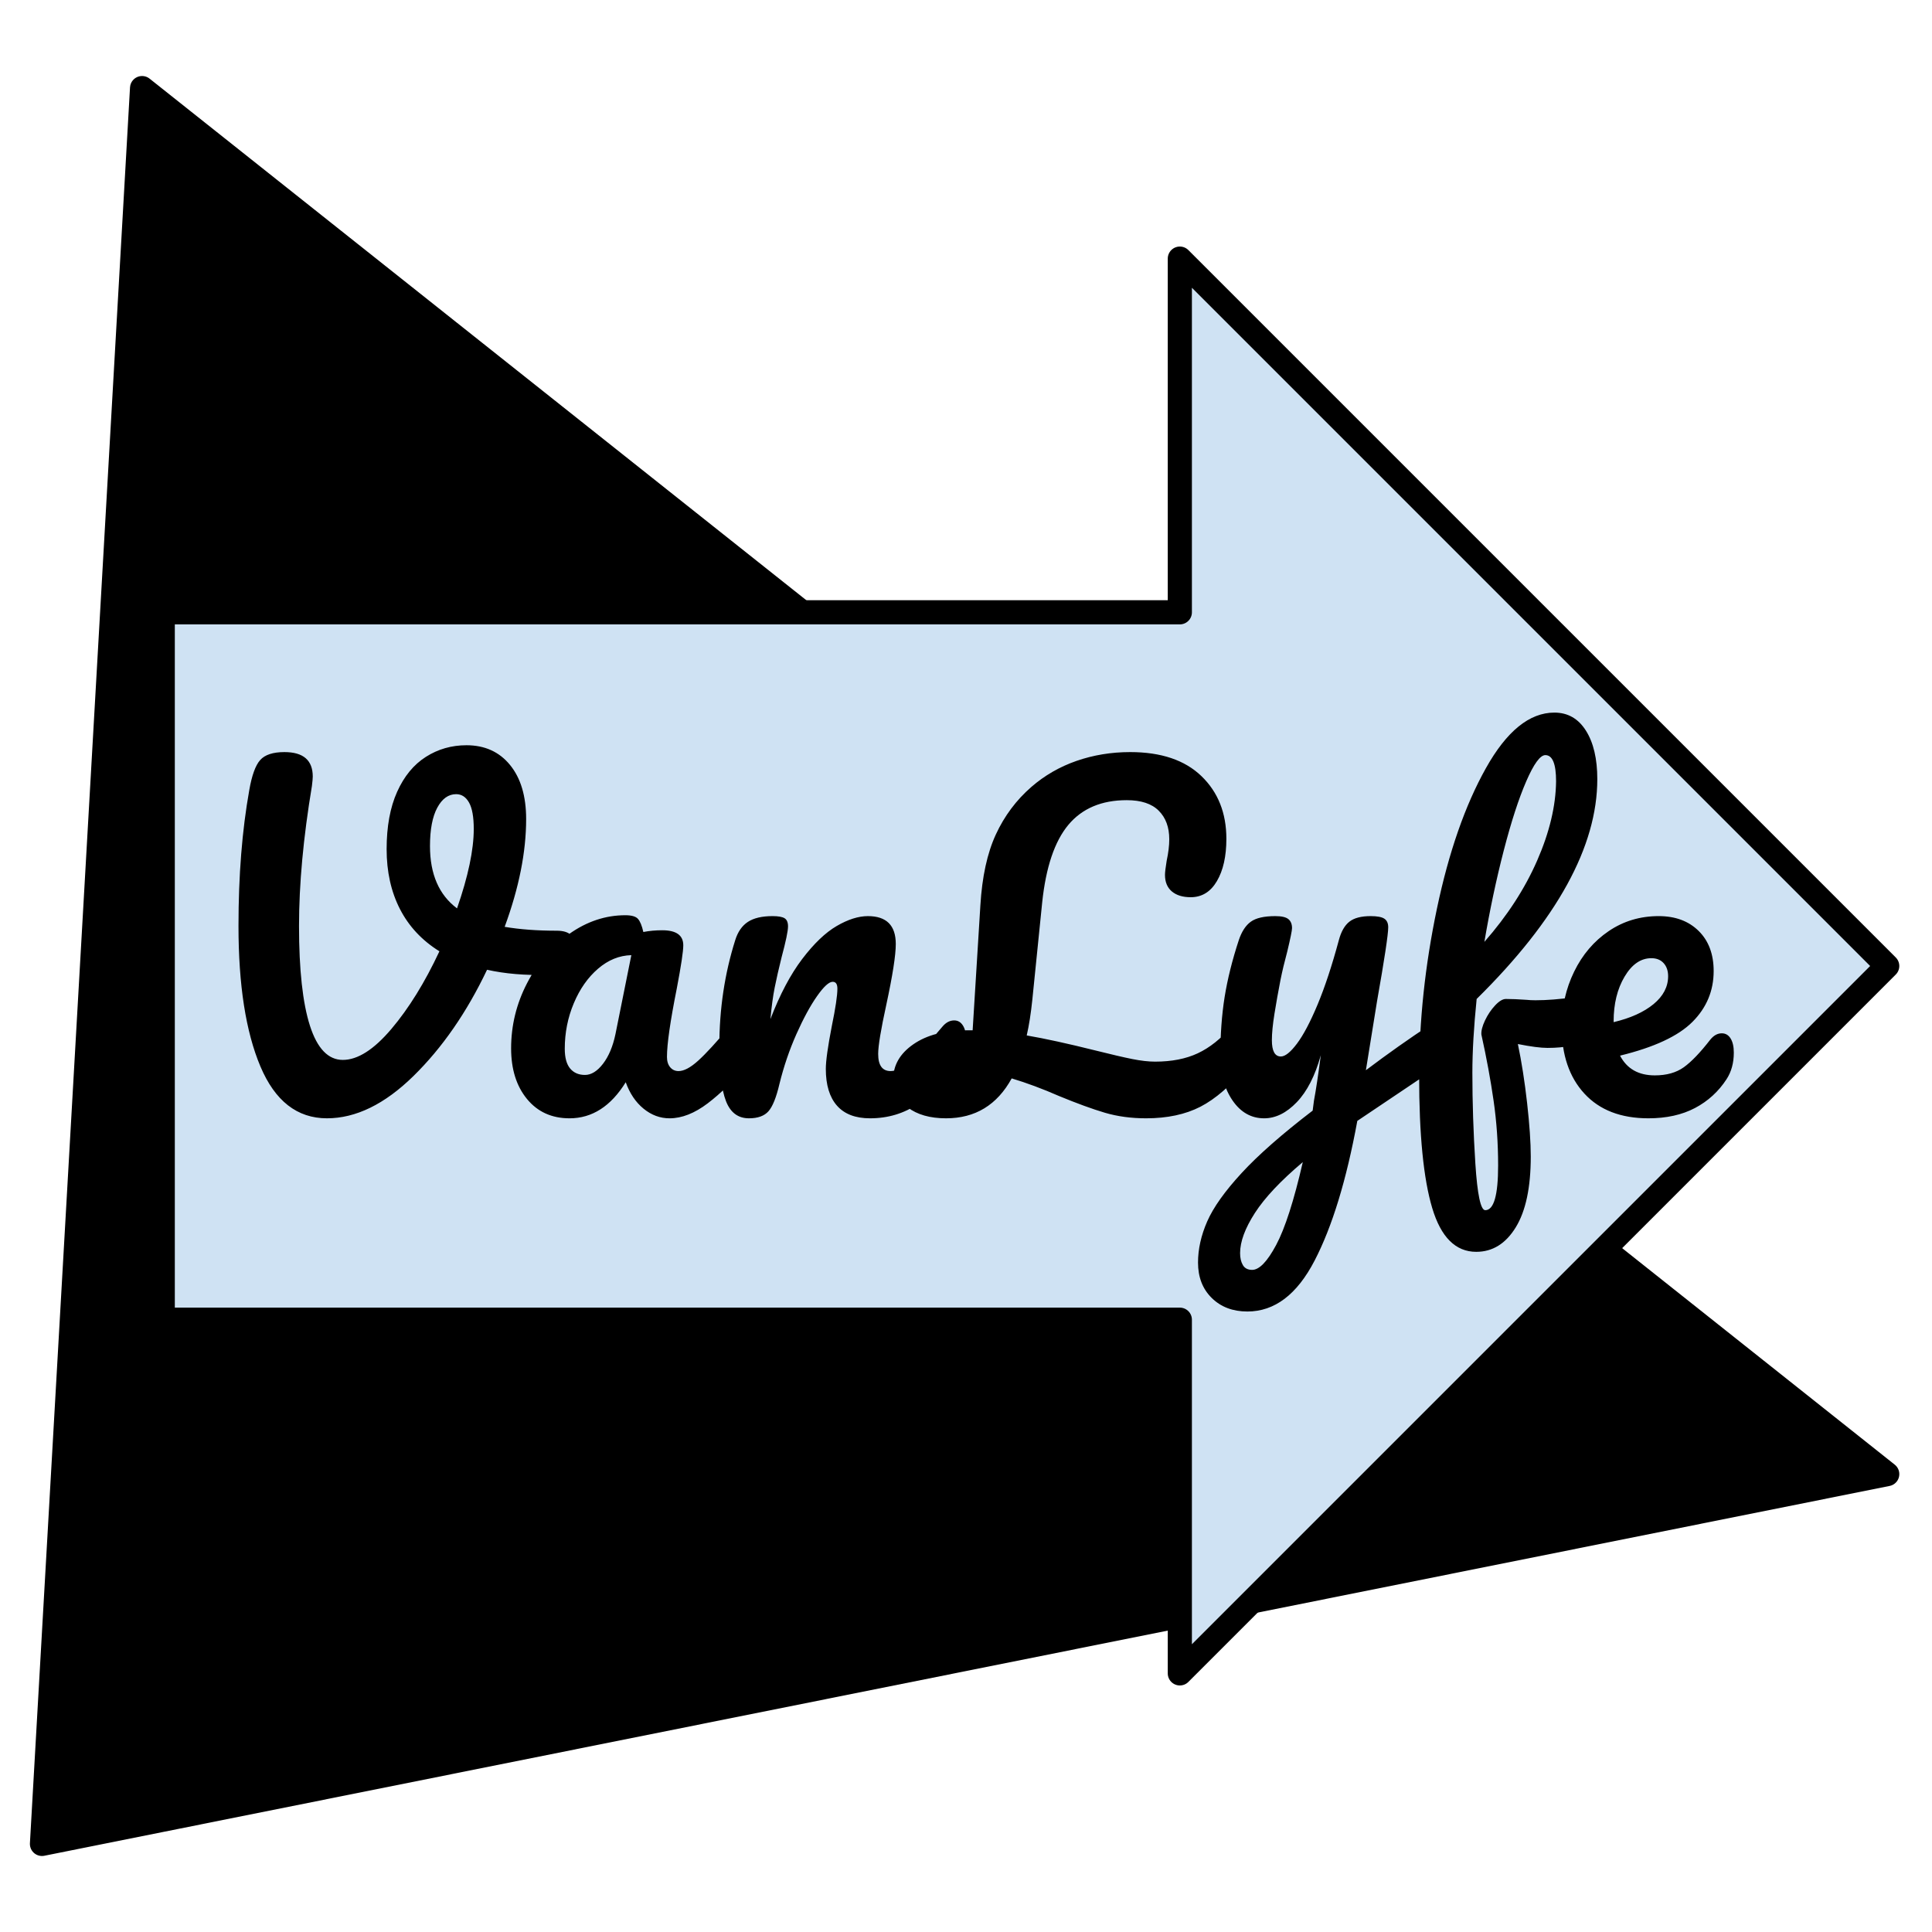 <svg version="1.1" viewBox="0.0 0.0 960.0 960.0" fill="none" stroke="none" stroke-linecap="square" stroke-miterlimit="10" xmlns:xlink="http://www.w3.org/1999/xlink" xmlns="http://www.w3.org/2000/svg"><clipPath id="p.0"><path d="m0 0l960.0 0l0 960.0l-960.0 0l0 -960.0z" clip-rule="nonzero"/></clipPath><g clip-path="url(#p.0)"><path fill="#000000" fill-opacity="0.0" d="m0 0l960.0 0l0 960.0l-960.0 0z" fill-rule="evenodd"/><path fill="#000000" d="m70.595 43.772l867.161 688.702l-916.897 183.757z" fill-rule="evenodd"/><path stroke="#000000" stroke-width="12.0" stroke-linejoin="round" stroke-linecap="butt" d="m70.595 43.772l867.161 688.702l-916.897 183.757z" fill-rule="evenodd"/><path fill="#cfe2f3" d="m80.866 304.252l505.386 0l0 -175.748l351.496 351.496l-351.496 351.496l0 -175.748l-505.386 0z" fill-rule="evenodd"/><path stroke="#000000" stroke-width="12.0" stroke-linejoin="round" stroke-linecap="butt" d="m80.866 304.252l505.386 0l0 -175.748l351.496 351.496l-351.496 351.496l0 -175.748l-505.386 0z" fill-rule="evenodd"/><path fill="#000000" fill-opacity="0.0" d="m53.672 340.816l841.543 0l0 277.953l-841.543 0z" fill-rule="evenodd"/><path fill="#000000" d="m276.579 462.46q4.906 0 7.141 2.141q2.25 2.125 2.25 5.531q0 5.547 -3.312 9.828q-3.297 4.266 -10.344 4.469q-17.063 0.422 -30.297 -2.562q-15.141 31.797 -36.578 52.812q-21.438 21.0 -42.984 21.0q-22.188 0 -33.078 -25.812q-10.875 -25.812 -10.875 -69.75q0 -37.547 5.344 -67.422q1.922 -11.094 5.438 -15.031q3.516 -3.953 12.047 -3.953q14.078 0 14.078 12.156q0 1.281 -0.422 4.703q-6.406 38.391 -6.406 69.547q0 32.641 5.438 49.594q5.453 16.953 16.328 16.953q11.094 0 24.109 -15.359q13.016 -15.359 23.891 -38.609q-13.016 -8.109 -19.625 -21.016q-6.609 -12.906 -6.609 -29.75q0 -16.859 5.219 -28.484q5.234 -11.625 14.297 -17.375q9.062 -5.766 20.156 -5.766q13.656 0 21.656 9.812q8 9.812 8 26.875q0 24.531 -10.672 53.547q11.313 1.922 25.813 1.922zm-62.922 -42.031q0 20.906 13.438 30.938q8.312 -23.891 8.312 -39.469q0 -8.953 -2.344 -13.109q-2.344 -4.172 -6.406 -4.172q-5.75 0 -9.375 6.719q-3.625 6.719 -3.625 19.094zm69.33 135.25q-13.234 0 -21.125 -9.594q-7.891 -9.609 -7.891 -25.172q0 -17.062 7.891 -32.312q7.891 -15.266 21.0 -24.547q13.125 -9.281 27.859 -9.281q4.688 0 6.281 1.812q1.609 1.812 2.672 6.516q4.484 -0.859 9.391 -0.859q10.453 0 10.453 7.469q0 4.484 -3.203 21.328q-4.906 24.547 -4.906 34.141q0 3.203 1.594 5.125q1.609 1.906 4.172 1.906q4.047 0 9.797 -5.219q5.766 -5.234 15.578 -16.953q2.562 -3.0 5.766 -3.0q2.766 0 4.359 2.562q1.609 2.562 1.609 7.047q0 8.531 -4.047 13.219q-8.75 10.891 -18.562 18.359q-9.812 7.453 -18.984 7.453q-7.047 0 -12.922 -4.797q-5.859 -4.797 -8.844 -13.125q-11.094 17.922 -27.938 17.922zm7.672 -21.547q4.703 0 8.969 -5.547q4.266 -5.547 6.188 -14.719l7.891 -39.25q-8.969 0.219 -16.547 6.734q-7.562 6.5 -12.047 17.172q-4.484 10.656 -4.484 22.594q0 6.625 2.672 9.828q2.672 3.188 7.359 3.188zm81.499 21.547q-8.109 0 -11.422 -8.531q-3.297 -8.531 -3.297 -27.297q0 -27.734 7.891 -52.703q1.922 -6.188 6.281 -9.062q4.375 -2.875 12.281 -2.875q4.266 0 5.969 1.062q1.703 1.062 1.703 4.047q0 3.422 -3.203 15.359q-2.125 8.547 -3.406 14.953q-1.281 6.391 -2.141 15.766q7.047 -18.344 15.781 -29.859q8.75 -11.516 17.172 -16.422q8.438 -4.906 15.484 -4.906q13.859 0 13.859 13.859q0 8.328 -4.688 30.078q-4.062 18.562 -4.062 24.531q0 8.531 6.188 8.531q4.266 0 10.125 -5.219q5.875 -5.234 15.688 -16.953q2.562 -3.0 5.766 -3.0q2.766 0 4.359 2.562q1.609 2.562 1.609 7.047q0 8.531 -4.047 13.219q-9.172 11.312 -19.734 18.562q-10.562 7.25 -24.0 7.25q-10.875 0 -16.422 -6.281q-5.547 -6.297 -5.547 -18.25q0 -5.969 2.984 -21.328q2.766 -13.438 2.766 -18.562q0 -3.406 -2.344 -3.406q-2.766 0 -7.781 7.141q-5.016 7.141 -10.25 18.875q-5.219 11.734 -8.422 24.75q-2.344 10.031 -5.438 13.547q-3.094 3.516 -9.703 3.516zm245.529 -48.641q2.781 0 4.375 2.562q1.609 2.562 1.609 7.047q0 8.312 -4.062 13.219q-11.938 14.297 -23.141 20.062q-11.203 5.75 -26.984 5.75q-11.094 0 -20.484 -2.766q-9.391 -2.781 -22.828 -8.328q-12.156 -5.328 -23.469 -8.734q-10.875 19.828 -32.625 19.828q-11.953 0 -19.094 -5.438q-7.156 -5.438 -7.156 -13.969q0 -10.453 10.031 -17.391q10.031 -6.938 26.672 -6.938l2.766 0l3.844 -62.078q1.281 -21.328 7.672 -35.188q6.406 -13.875 17.703 -23.688q9.828 -8.531 22.406 -12.906q12.594 -4.375 26.672 -4.375q23.031 0 35.406 11.953q12.375 11.938 12.375 31.141q0 13.016 -4.703 21.016q-4.688 8.0 -13.0 8.0q-5.984 0 -9.391 -2.875q-3.406 -2.891 -3.406 -8.219q0 -1.922 0.844 -7.047q1.281 -5.969 1.281 -10.656q0 -8.969 -5.234 -14.188q-5.219 -5.234 -15.891 -5.234q-18.766 0 -29.016 12.266q-10.234 12.266 -13.0 38.516l-4.906 48.422q-1.062 10.234 -2.781 17.703q13.656 2.344 34.141 7.469q11.938 2.984 18.344 4.266q6.406 1.281 11.312 1.281q12.359 0 21.219 -4.156q8.859 -4.156 16.75 -13.328q2.562 -3.0 5.75 -3.0zm97.929 0.438q2.766 0 4.359 2.672q1.609 2.656 1.609 6.703q0 4.906 -1.5 7.688q-1.484 2.766 -4.688 4.906l-40.953 27.516q-8.109 44.156 -21.234 69.438q-13.109 25.281 -33.391 25.281q-10.875 0 -17.703 -6.719q-6.828 -6.719 -6.828 -17.594q0 -10.031 4.578 -20.484q4.594 -10.453 17.078 -24.0q12.484 -13.547 35.312 -31.031l0.641 -4.922q1.484 -7.891 3.406 -22.609q-4.266 15.359 -11.953 23.359q-7.672 8.0 -16.203 8.0q-9.594 0 -15.688 -8.844q-6.078 -8.859 -6.078 -22.078q0 -16.0 2.125 -29.328q2.141 -13.344 7.047 -28.281q2.141 -6.391 5.969 -9.156q3.844 -2.781 12.172 -2.781q4.688 0 6.5 1.5q1.812 1.484 1.812 4.469q0 1.703 -2.344 11.516q-2.125 7.891 -3.406 14.297q-1.703 8.75 -2.984 16.75q-1.281 8.0 -1.281 13.109q0 8.109 4.469 8.109q3.203 0 8.0 -6.391q4.812 -6.406 10.25 -19.422q5.438 -13.016 10.562 -32.0q1.703 -6.391 5.219 -9.156q3.516 -2.781 10.562 -2.781q4.906 0 6.828 1.281q1.922 1.281 1.922 4.266q0 5.328 -5.547 36.688l-5.547 34.344q16.422 -12.375 32.0 -22.609q2.766 -1.703 4.906 -1.703zm-93.438 123.516q5.328 0 11.938 -12.375q6.609 -12.375 13.234 -41.172q-16.438 13.859 -23.797 25.266q-7.359 11.422 -7.359 19.953q0 3.625 1.391 5.969q1.391 2.359 4.594 2.359zm167.246 -136.109q5.969 0 5.969 8.969q0 16.844 -26.453 16.844q-5.109 0 -14.719 -1.922q2.781 13.234 4.594 29.344q1.812 16.094 1.812 26.547q0 23.047 -7.469 35.203q-7.469 12.156 -19.625 12.156q-15.359 0 -21.875 -21.766q-6.5 -21.75 -6.5 -65.688q0 -40.969 8.844 -83.094q8.859 -42.141 24.328 -69.766q15.469 -27.625 34.031 -27.625q10.016 0 15.672 8.969q5.656 8.953 5.656 24.094q0 50.141 -59.953 109.234q-2.125 20.906 -2.125 36.688q0 21.969 1.484 45.109q1.5 23.156 4.922 23.156q6.391 0 6.391 -22.188q0 -16.641 -2.25 -32.203q-2.234 -15.578 -6.062 -32.859q-0.219 -2.781 1.797 -7.047q2.031 -4.266 5.016 -7.453q3.0 -3.203 5.344 -3.203q4.266 0 10.234 0.422q1.922 0.219 4.484 0.219q8.531 0 18.984 -1.5q1.703 -0.219 3.625 -0.422q1.922 -0.219 3.844 -0.219zm-21.547 -119.672q-3.844 0 -9.5 13.016q-5.641 13.0 -11.188 34.453q-5.547 21.438 -9.609 45.328q17.062 -19.422 26.234 -40.422q9.188 -21.016 9.391 -39.359q0 -13.016 -5.328 -13.016zm87.675 138.234q2.781 0 4.375 2.562q1.594 2.562 1.594 7.031q0 7.688 -3.625 13.234q-5.969 9.172 -15.672 14.297q-9.703 5.109 -23.156 5.109q-20.469 0 -31.781 -12.266q-11.297 -12.266 -11.297 -33.172q0 -14.719 6.172 -27.406q6.188 -12.703 17.172 -20.156q11.0 -7.469 24.859 -7.469q12.375 0 19.844 7.359q7.469 7.359 7.469 19.938q0 14.719 -10.562 25.281q-10.562 10.562 -35.953 16.75q5.125 9.812 17.281 9.812q8.75 0 14.406 -4.047q5.656 -4.062 13.109 -13.656q2.562 -3.203 5.766 -3.203zm-34.984 -37.328q-7.891 0 -13.328 9.172q-5.438 9.172 -5.438 22.188l0 0.422q12.578 -2.984 19.828 -8.953q7.25 -5.984 7.25 -13.875q0 -4.047 -2.234 -6.5q-2.234 -2.453 -6.078 -2.453z" fill-rule="nonzero"/></g></svg>